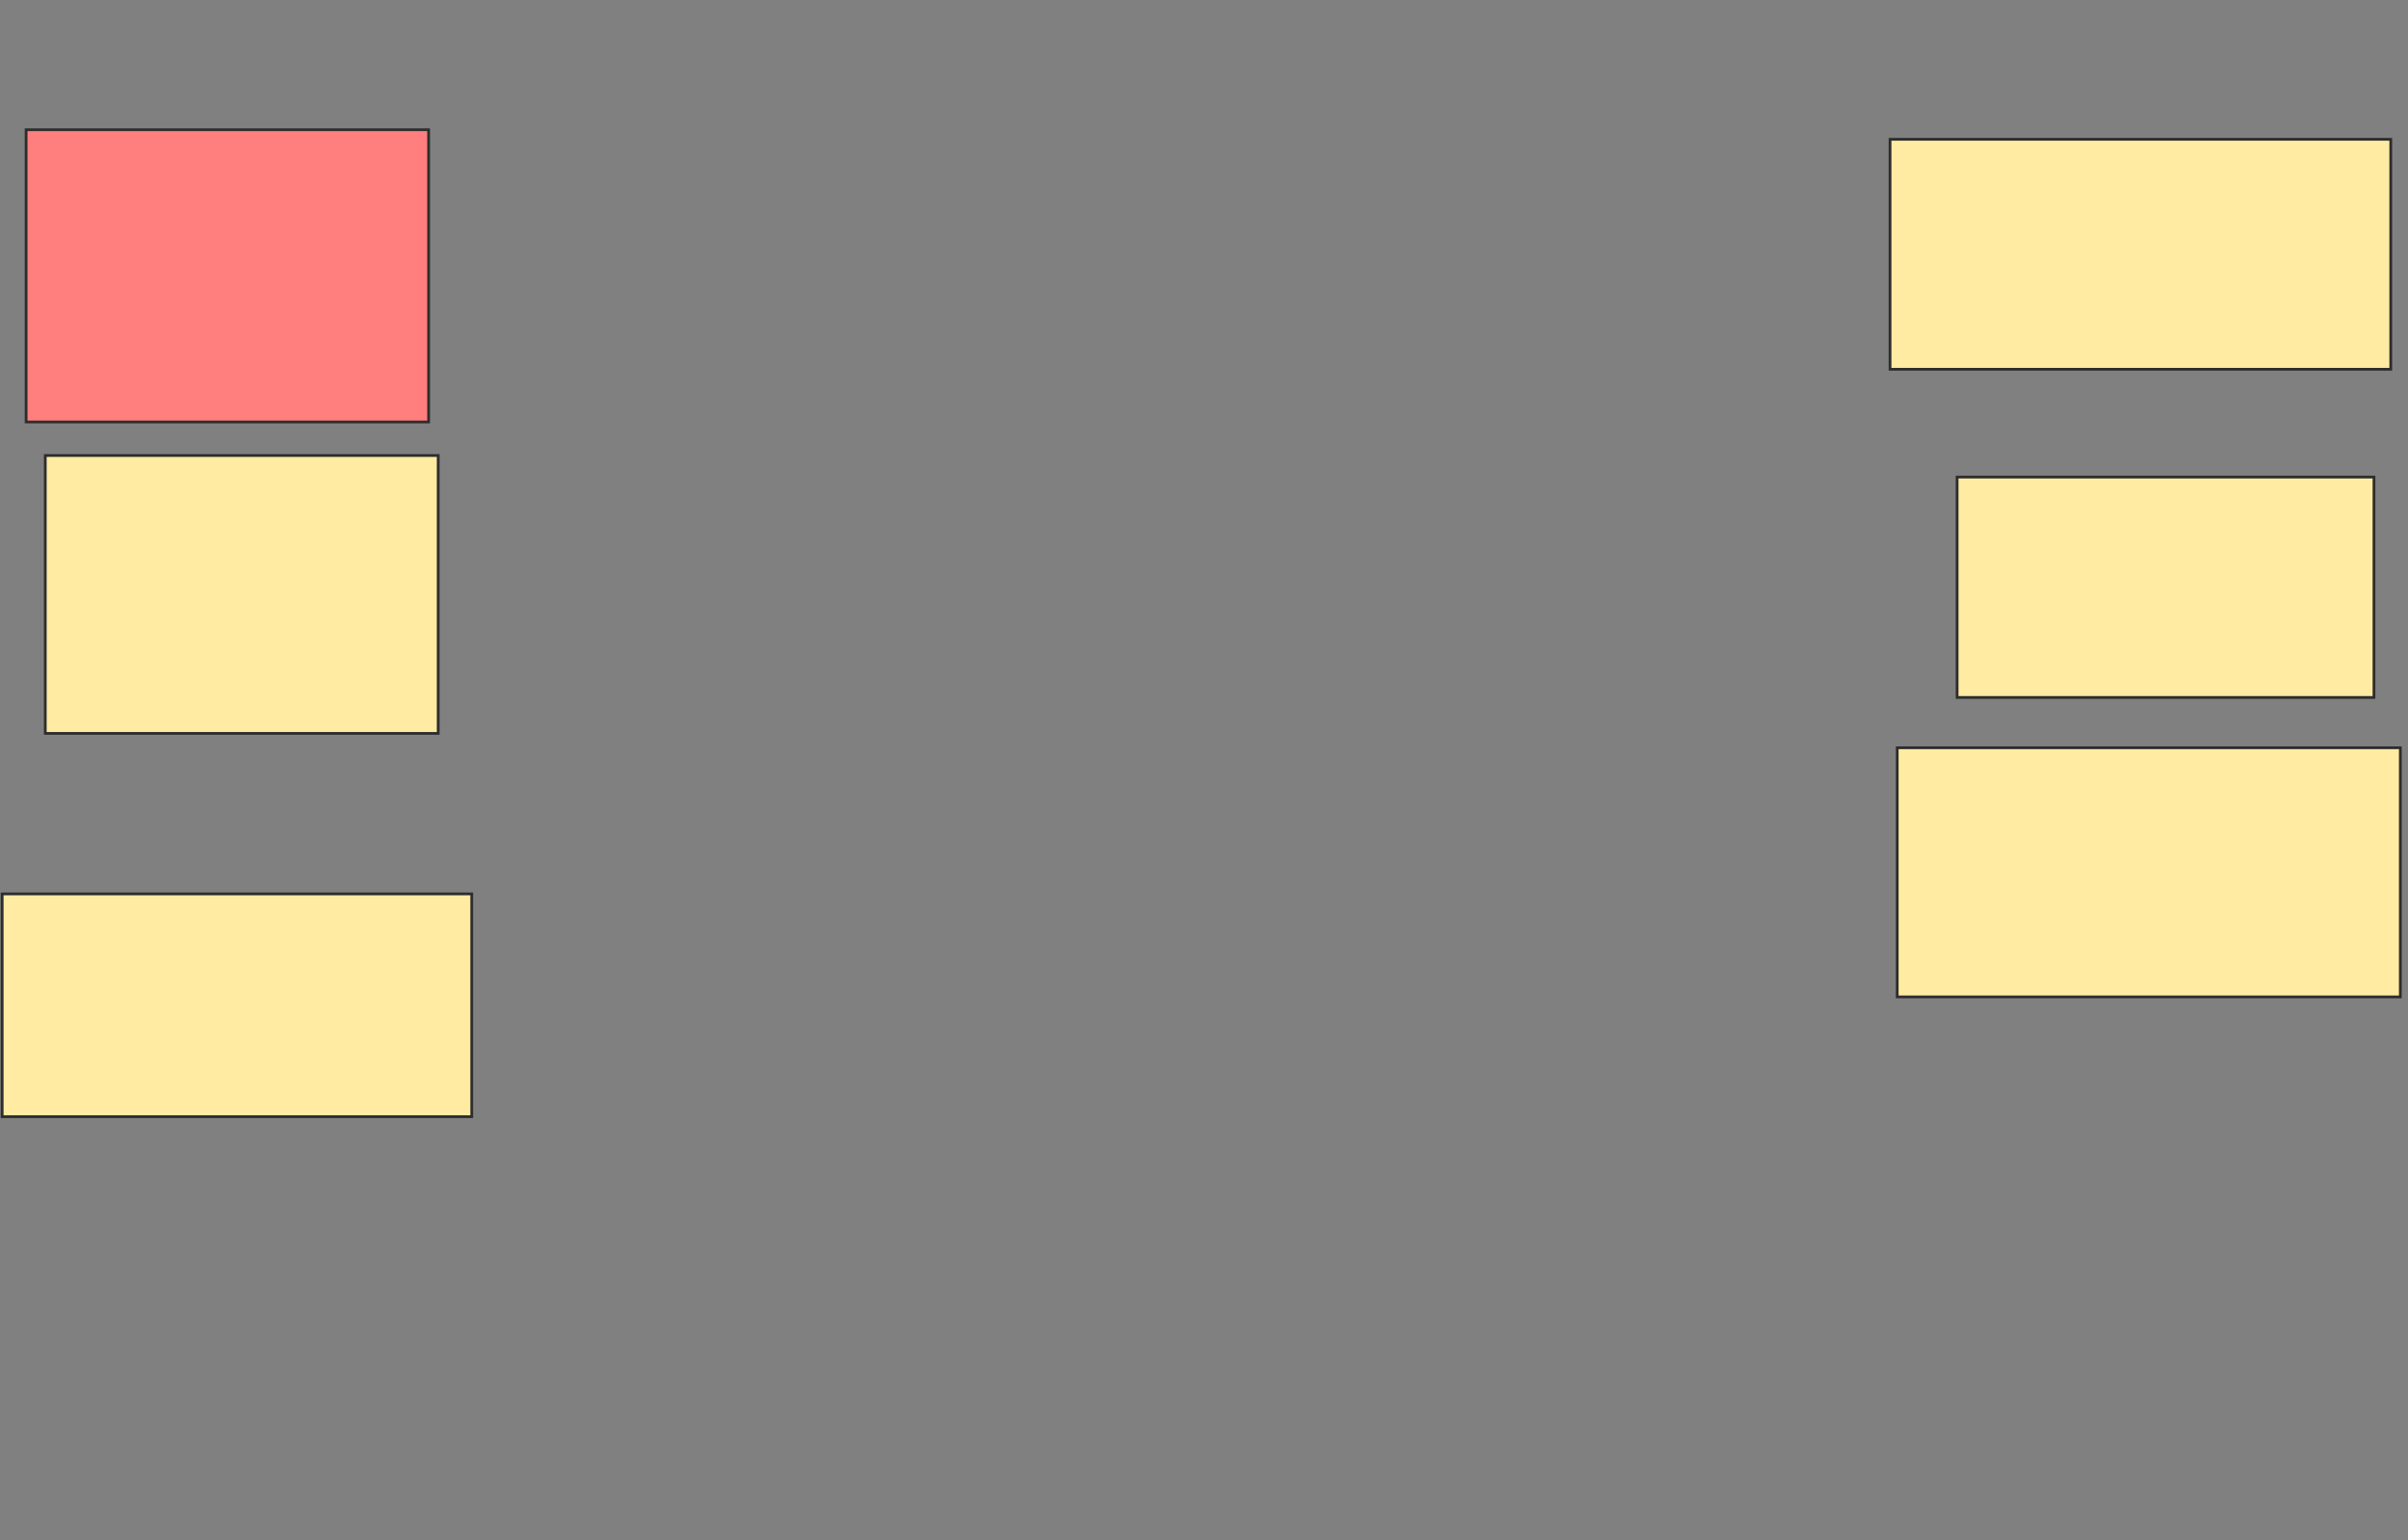 <svg height="559" width="874" xmlns="http://www.w3.org/2000/svg">
 <rect width="100%" height="100%" fill="#808080" stroke="none"/>
 <!-- Created with Image Occlusion Enhanced -->
 <g>
  <title>Labels</title>
 </g>
 <g>
  <title>Masks</title>
  <rect class="qshape" fill="#FF7E7E" height="106.087" id="7de359ccfd1c43d2b4f750e39945daa4-ao-1" stroke="#2D2D2D" width="146.087" x="9.478" y="47.087"/>
  <rect fill="#FFEBA2" height="100.87" id="7de359ccfd1c43d2b4f750e39945daa4-ao-2" stroke="#2D2D2D" width="142.609" x="16.435" y="165.348"/>
  <rect fill="#FFEBA2" height="80.87" id="7de359ccfd1c43d2b4f750e39945daa4-ao-3" stroke="#2D2D2D" width="170.435" x="0.783" y="324.478"/>
  <rect fill="#FFEBA2" height="80" id="7de359ccfd1c43d2b4f750e39945daa4-ao-4" stroke="#2D2D2D" width="151.304" x="710.348" y="173.174"/>
  <rect fill="#FFEBA2" height="90.435" id="7de359ccfd1c43d2b4f750e39945daa4-ao-5" stroke="#2D2D2D" width="182.609" x="688.609" y="271.435"/>
  <rect fill="#FFEBA2" height="83.478" id="7de359ccfd1c43d2b4f750e39945daa4-ao-6" stroke="#2D2D2D" width="181.739" x="686" y="50.565"/>
 </g>
</svg>